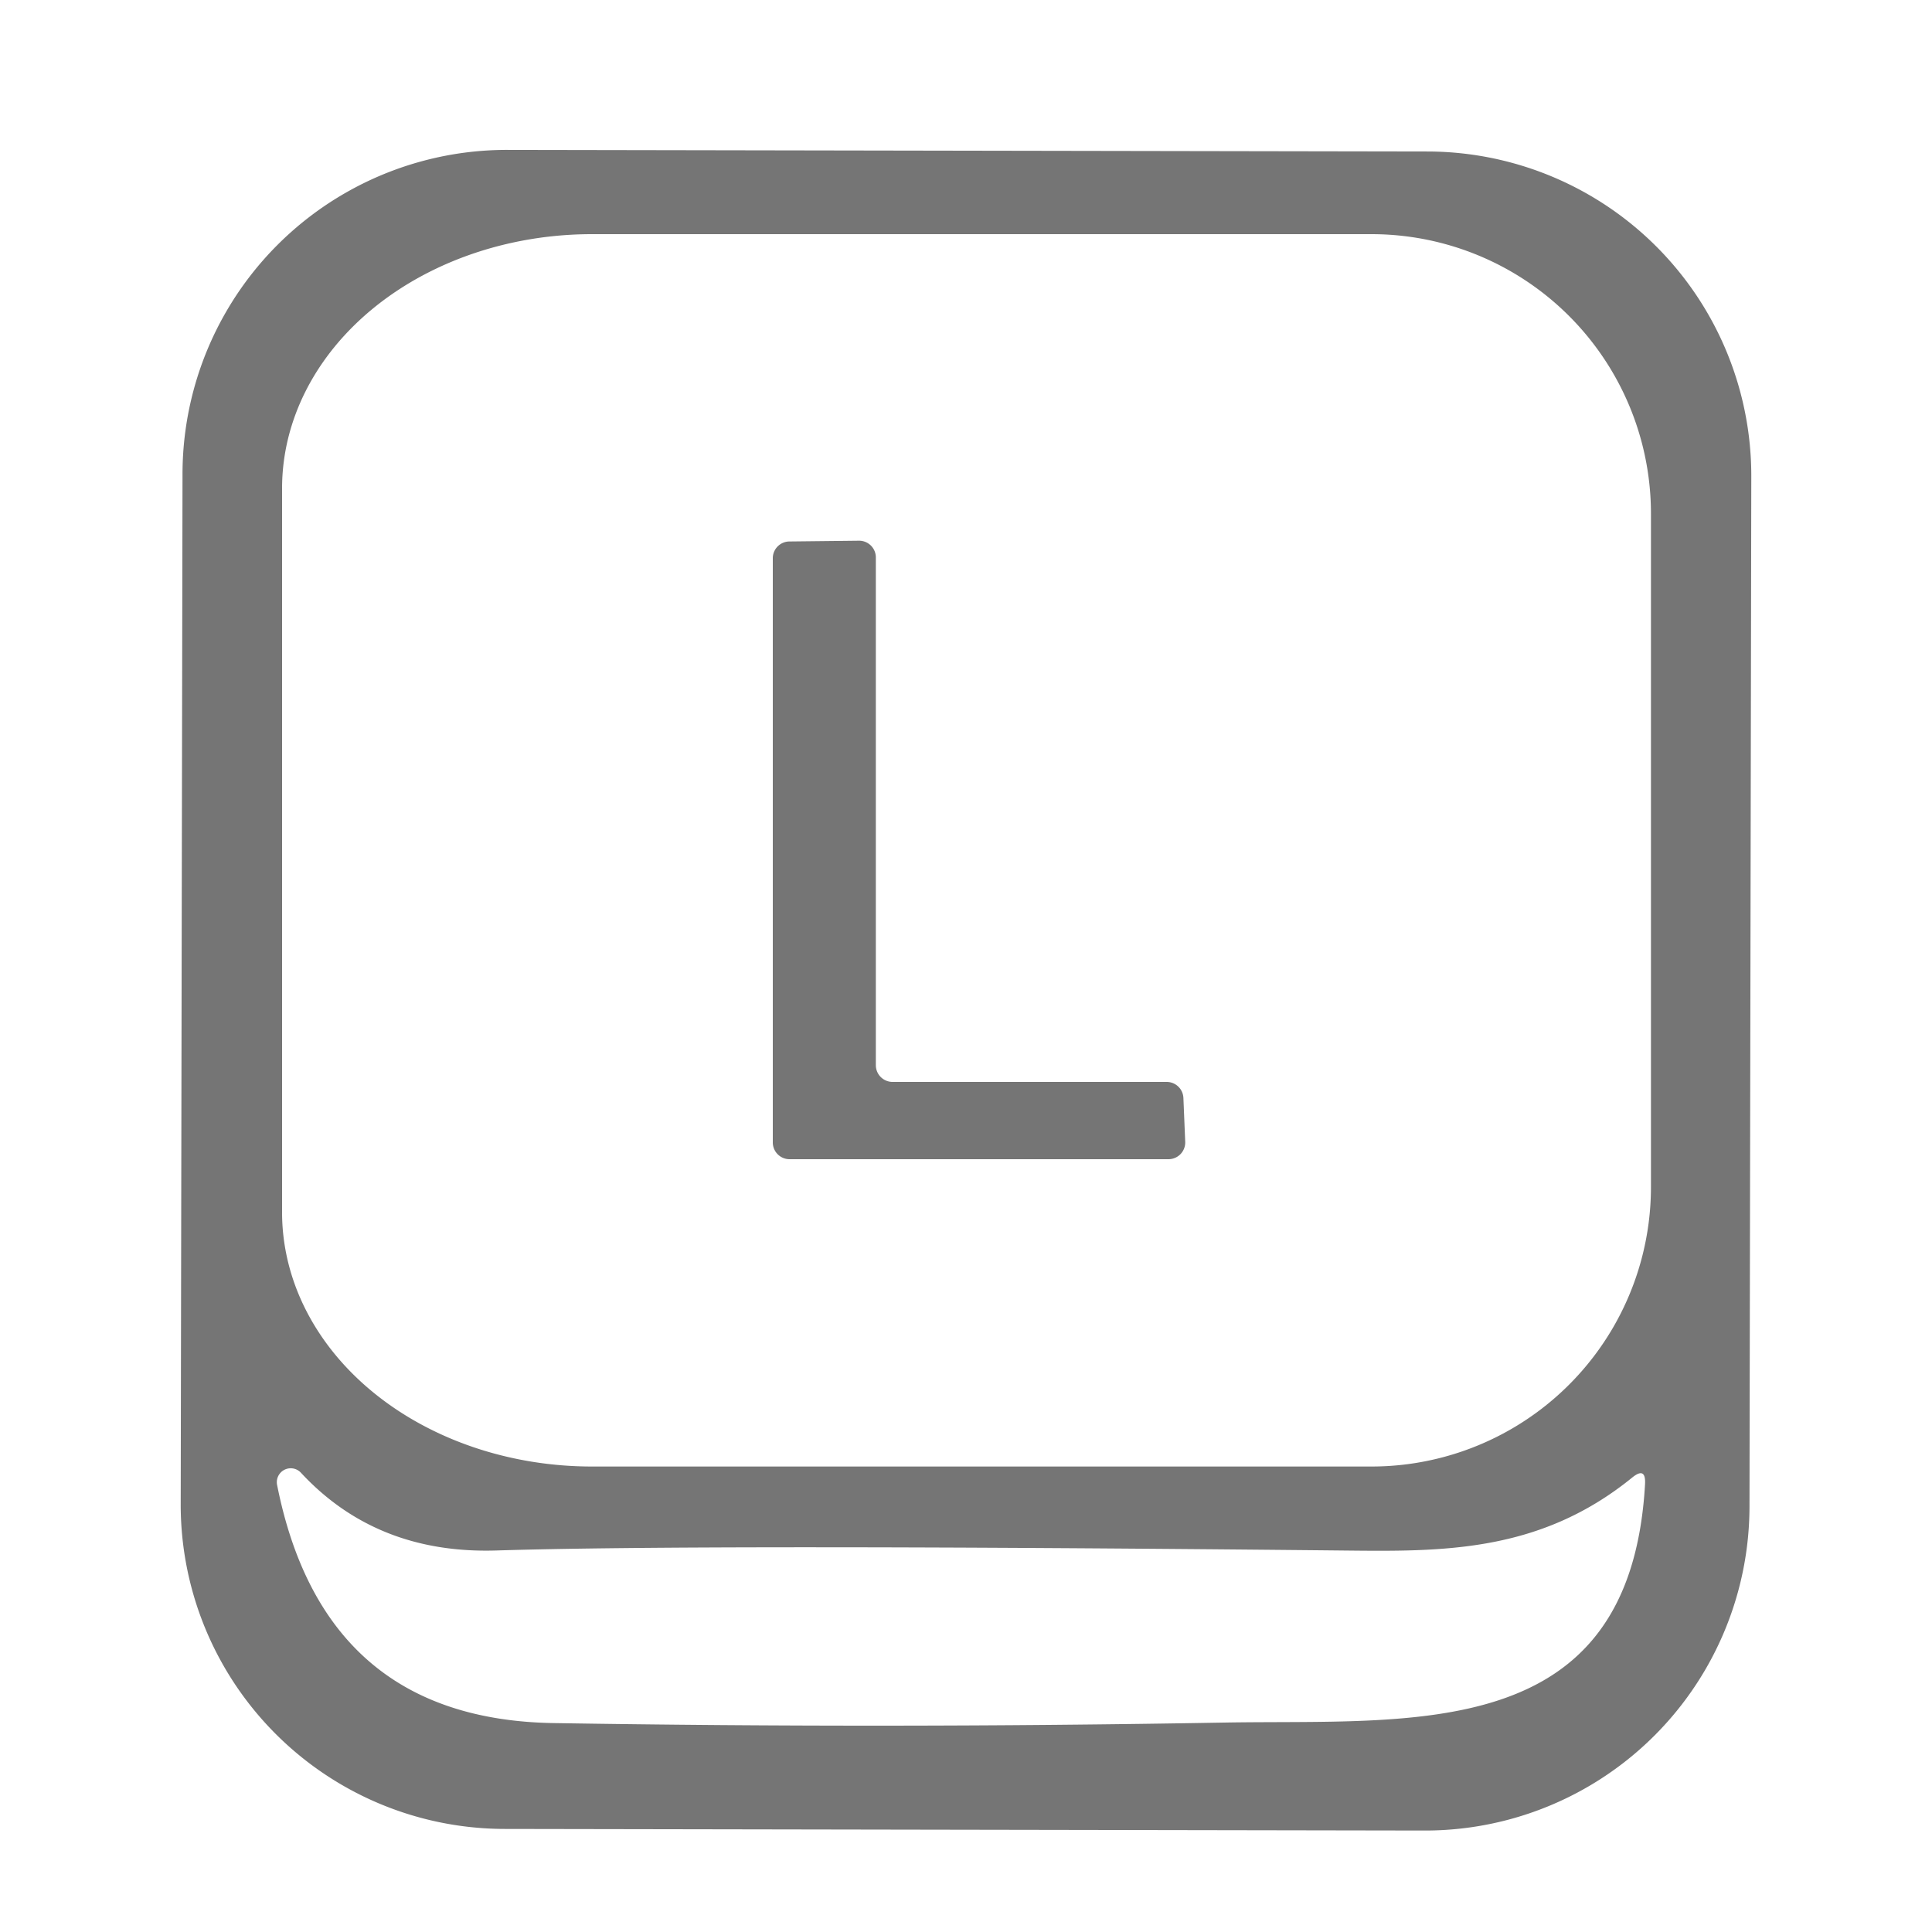 <?xml version="1.0" encoding="UTF-8" standalone="no"?>
<!DOCTYPE svg PUBLIC "-//W3C//DTD SVG 1.1//EN" "http://www.w3.org/Graphics/SVG/1.1/DTD/svg11.dtd">
<svg xmlns="http://www.w3.org/2000/svg" version="1.1" viewBox="0.00 0.00 75.00 75.00">
<path fill="#757575" d="
  M 67.915 58.493
  A 12.59 12.59 0.0 0 1 55.303 71.061
  L 19.583 70.999
  A 12.59 12.59 0.0 0 1 7.015 58.387
  L 7.085 18.387
  A 12.59 12.59 0.0 0 1 19.697 5.819
  L 55.417 5.881
  A 12.59 12.59 0.0 0 1 67.985 18.493
  L 67.915 58.493
  Z
  M 64.09 46.08
  L 64.09 19.94
  A 10.85 10.85 0.0 0 0 53.24 9.09
  L 22.98 9.09
  A 12.03 9.87 0.0 0 0 10.95 18.96
  L 10.95 47.06
  A 12.03 9.87 -0.0 0 0 22.98 56.93
  L 53.24 56.93
  A 10.85 10.85 0.0 0 0 64.09 46.08
  Z
  M 52.06 60.19
  Q 27.23 59.94 19.26 60.19
  Q 14.62 60.33 11.69 57.18
  A 0.54 0.54 0.0 0 0 10.76 57.66
  Q 12.57 66.75 21.50 66.89
  Q 34.51 67.10 47.52 66.87
  C 54.83 66.74 63.28 67.74 63.86 57.62
  Q 63.90 56.92 63.36 57.36
  C 59.73 60.31 55.91 60.23 52.06 60.19
  Z"
/>
<path fill="#757575" d="
  M 34.65 42.00
  L 45.29 42.00
  A 0.65 0.65 0.0 0 1 45.94 42.63
  L 46.01 44.33
  A 0.65 0.65 0.0 0 1 45.36 45.00
  L 30.65 45.00
  A 0.65 0.65 0.0 0 1 30.00 44.35
  L 30.00 21.67
  A 0.65 0.65 0.0 0 1 30.65 21.02
  L 33.35 20.99
  A 0.65 0.65 0.0 0 1 34.00 21.64
  L 34.00 41.35
  A 0.65 0.65 0.0 0 0 34.65 42.00
  Z"
/>
</svg>
